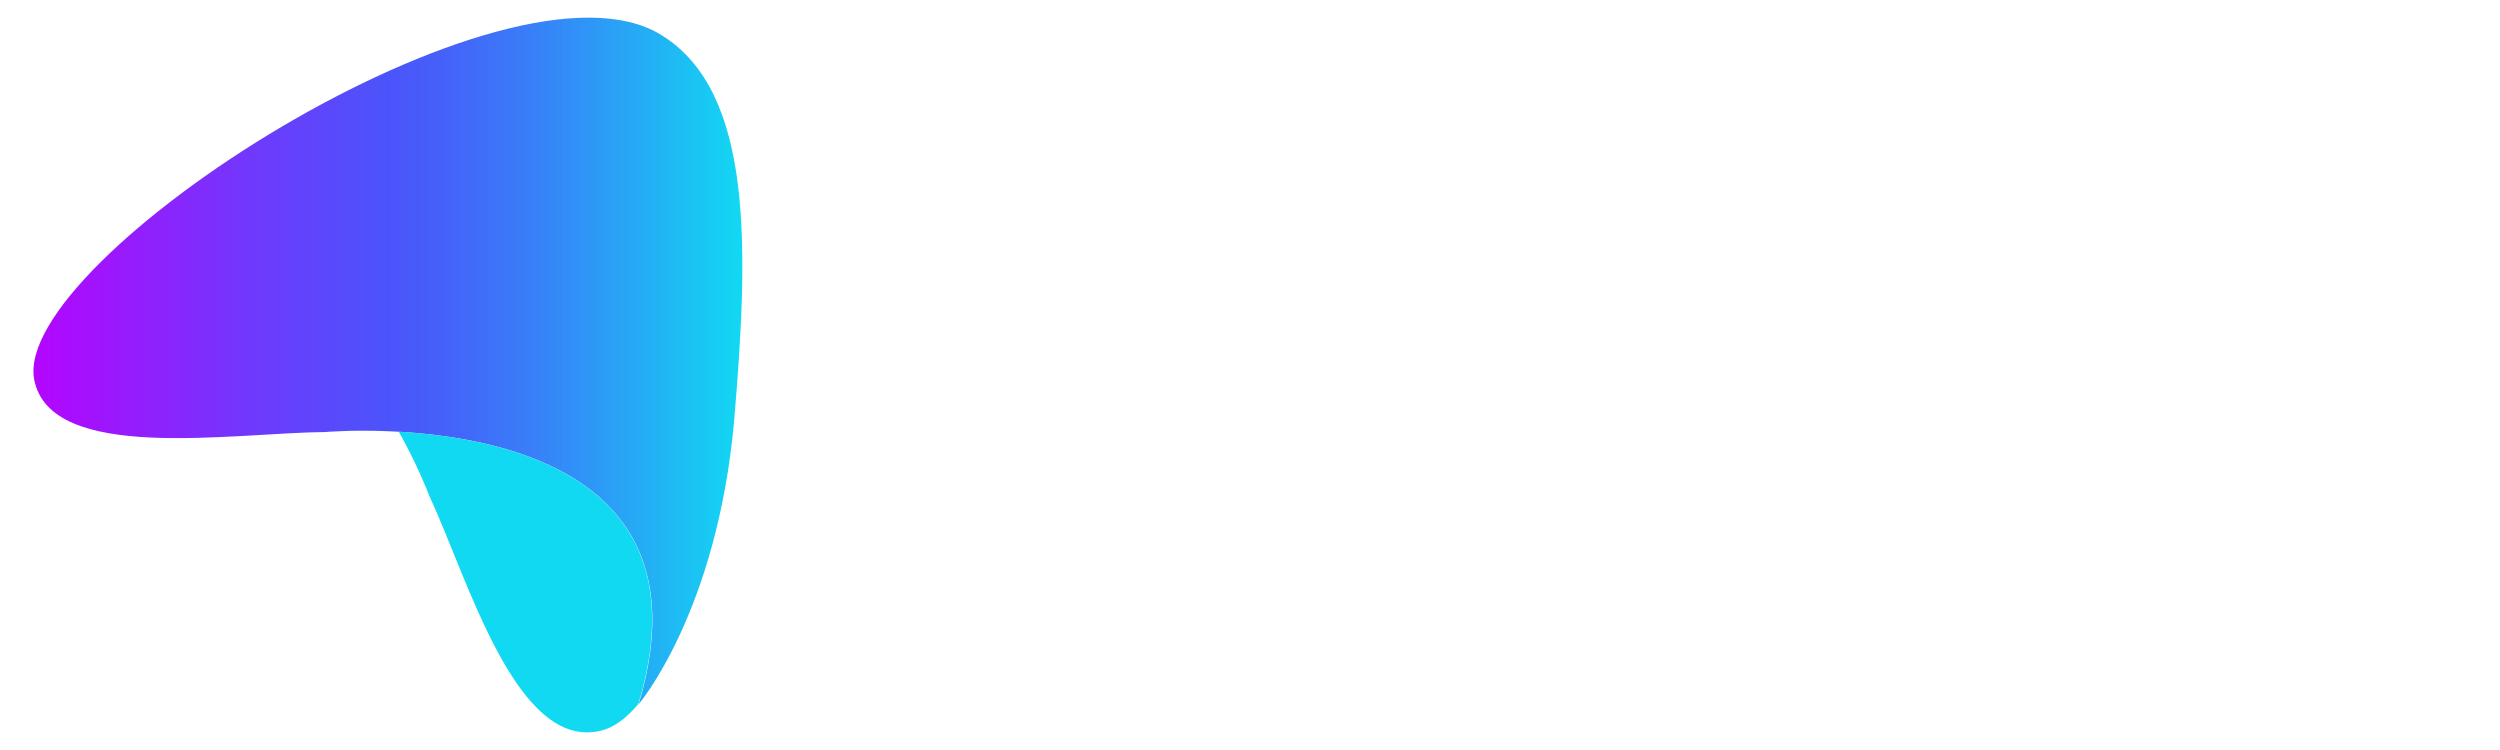 <svg width="170" height="51" viewBox="0 0 170 51" fill="none"
    xmlns="http://www.w3.org/2000/svg" class="text-white">
    <path d="M44.971 2.381C34.549 -4.079 0.749 17.668 2.327 25.818C3.428 31.513 15.777 29.431 22.144 29.377C22.144 29.377 49.724 26.921 43.43 47.885C43.43 47.885 48.77 41.62 49.926 28.559C50.898 16.956 51.284 6.278 44.971 2.381V2.381Z" fill="url(#paint0_linear_3_41)"></path>
    <path d="M22.126 29.377C23.788 29.266 25.455 29.26 27.117 29.359C27.915 30.778 28.614 32.246 29.209 33.755C31.833 39.378 35.099 51.106 40.879 49.682C41.76 49.468 42.604 48.828 43.412 47.867C49.706 26.921 22.126 29.377 22.126 29.377V29.377Z" fill="url(#paint1_linear_3_41)"></path>
    <defs>
        <linearGradient id="paint0_linear_3_41" x1="2.273" y1="24.542" x2="50.479" y2="24.542" gradientUnits="userSpaceOnUse">
            <stop stop-color="#B405FE"></stop>
            <stop offset="0.331" stop-color="#6B3CFC"></stop>
            <stop offset="0.5" stop-color="#4B54FB"></stop>
            <stop offset="0.574" stop-color="#4660FA"></stop>
            <stop offset="0.708" stop-color="#3880F8"></stop>
            <stop offset="0.886" stop-color="#21B4F4"></stop>
            <stop offset="1" stop-color="#11D9F2"></stop>
        </linearGradient>
        <linearGradient id="paint1_linear_3_41" x1="-3.049" y1="266.246" x2="24.534" y2="246.236" gradientUnits="userSpaceOnUse">
            <stop stop-color="#B405FE"></stop>
            <stop offset="0.331" stop-color="#6B3CFC"></stop>
            <stop offset="0.5" stop-color="#4B54FB"></stop>
            <stop offset="0.574" stop-color="#4660FA"></stop>
            <stop offset="0.708" stop-color="#3880F8"></stop>
            <stop offset="0.886" stop-color="#21B4F4"></stop>
            <stop offset="1" stop-color="#11D9F2"></stop>
        </linearGradient>
    </defs>
</svg>